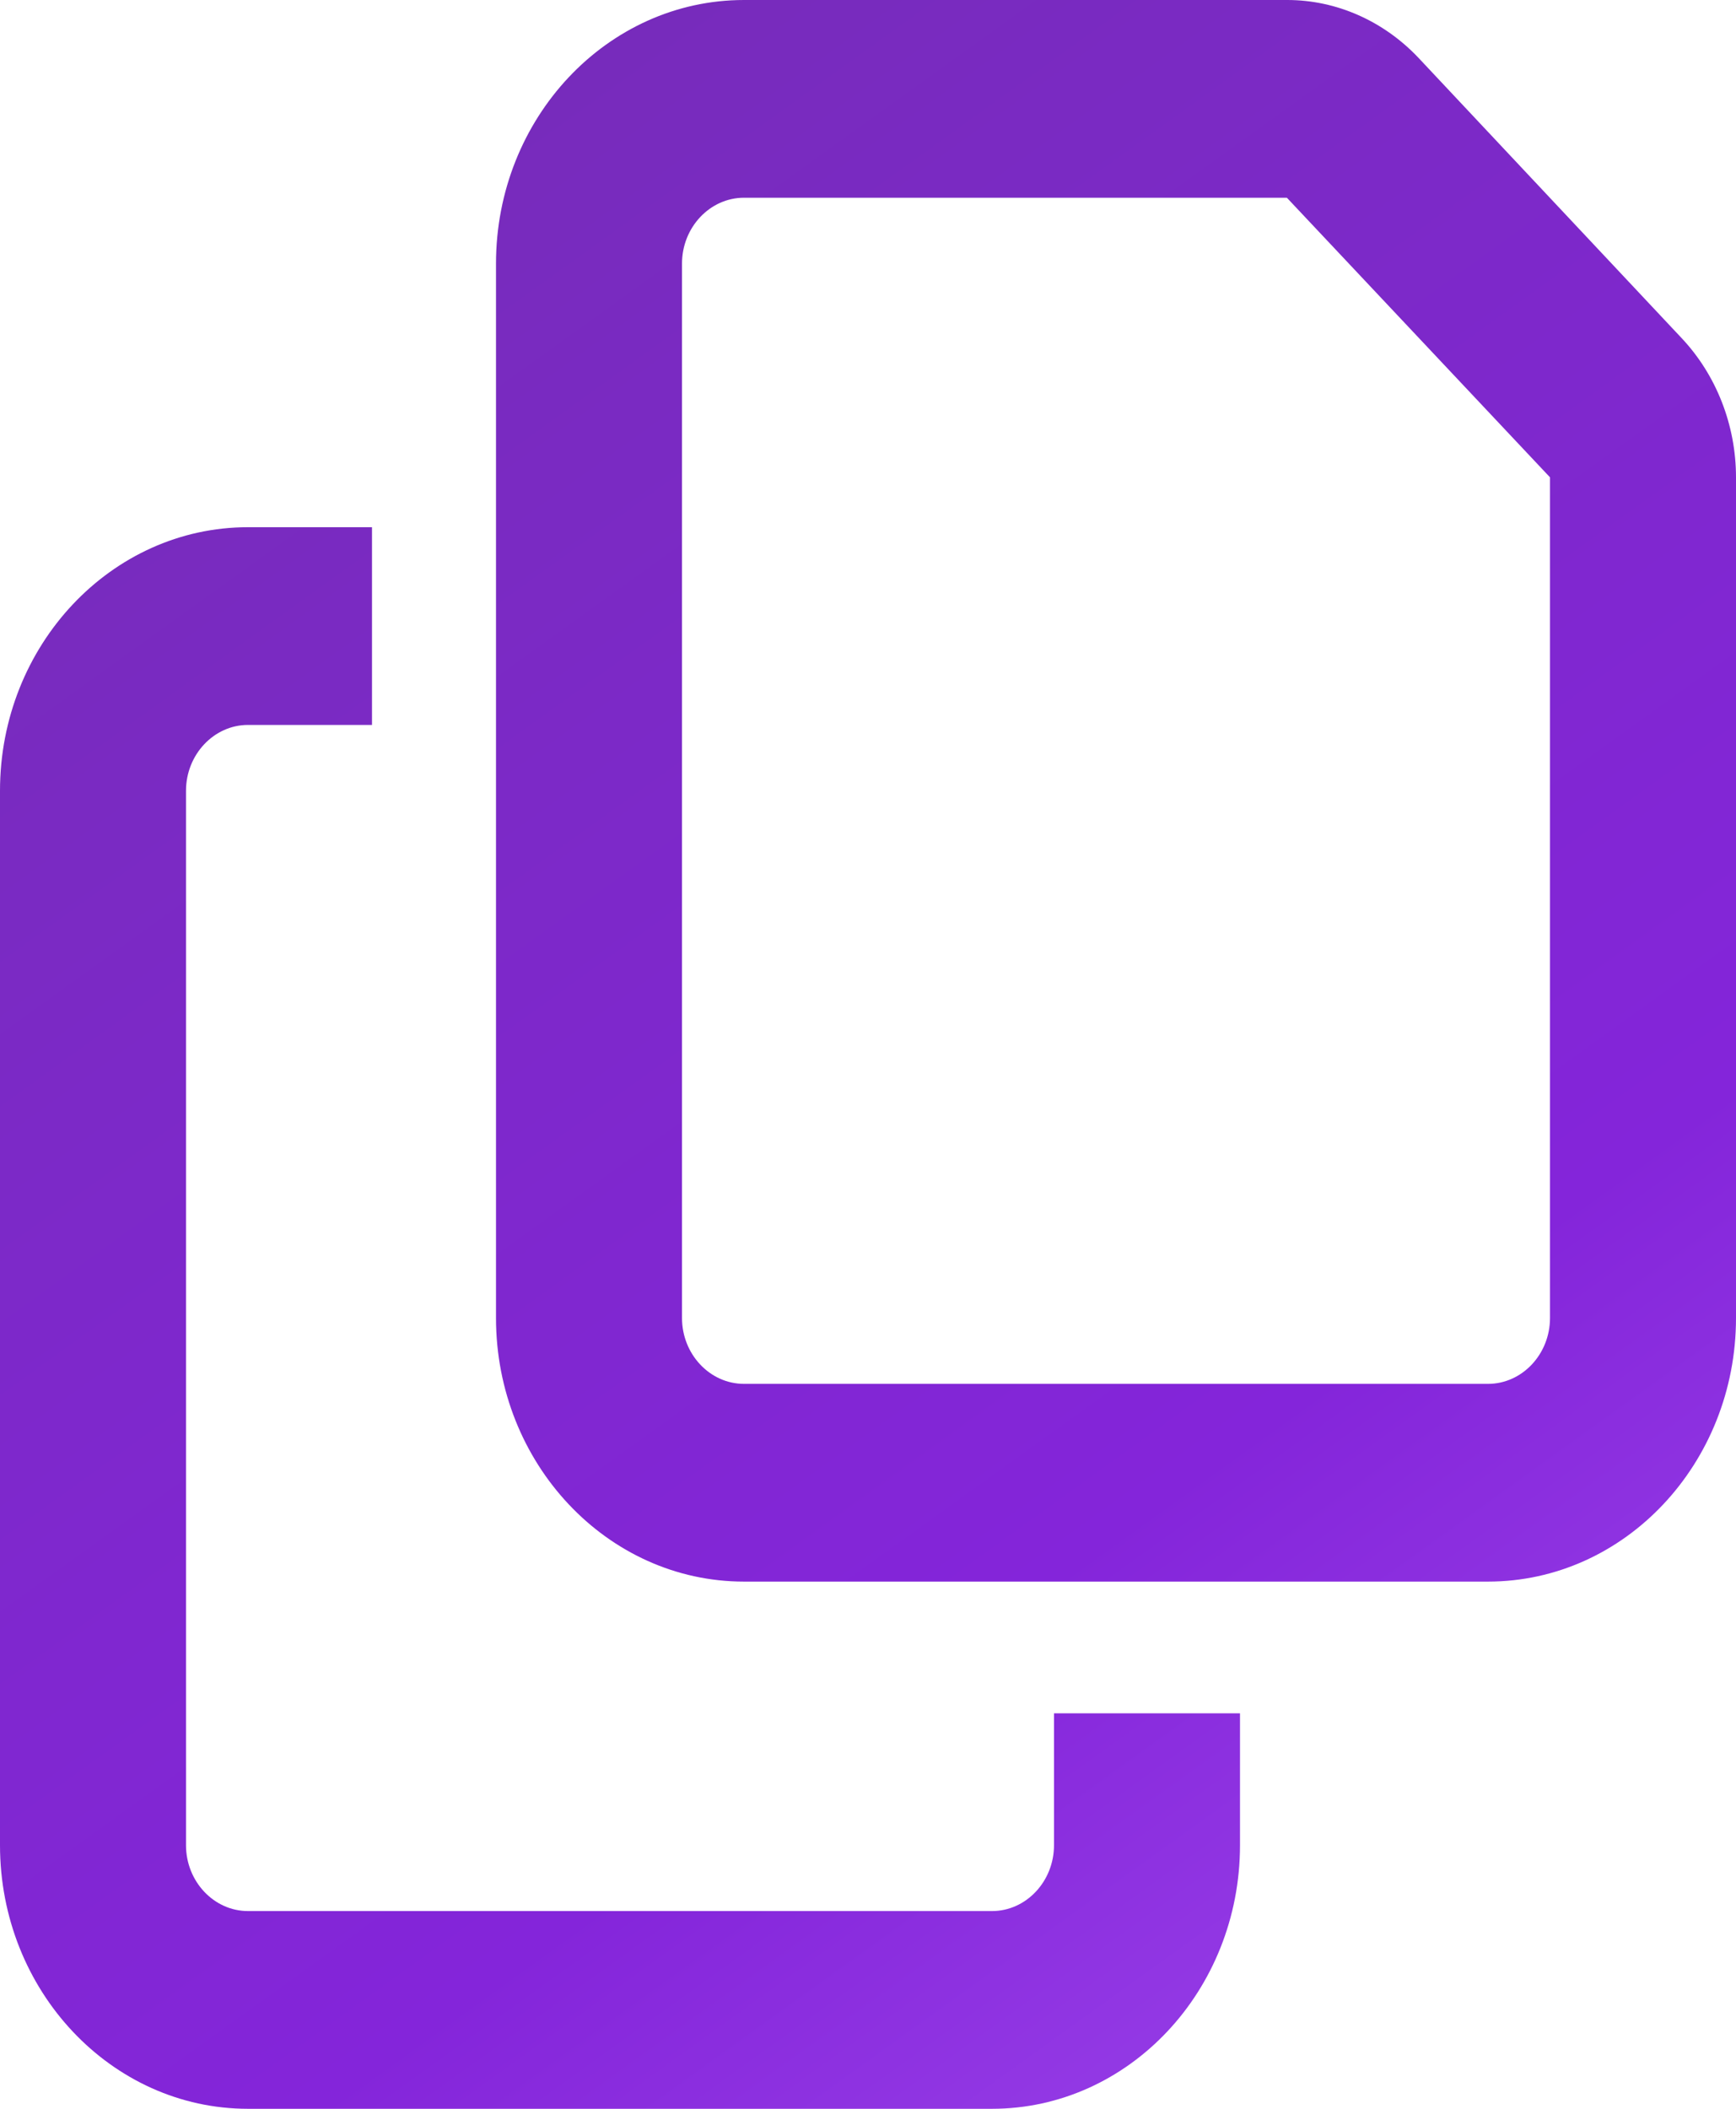 <svg width="14" height="17" viewBox="0 0 14 17" fill="none" xmlns="http://www.w3.org/2000/svg">
<path id="Vector" d="M12 11.156H6C5.725 11.156 5.5 10.917 5.5 10.625V2.125C5.5 1.833 5.725 1.594 6 1.594H10.378L12.5 3.848V10.625C12.5 10.917 12.275 11.156 12 11.156ZM6 12.75H12C13.103 12.75 14 11.797 14 10.625V3.848C14 3.427 13.841 3.021 13.559 2.723L11.441 0.468C11.159 0.169 10.778 0 10.381 0H6C4.897 0 4 0.953 4 2.125V10.625C4 11.797 4.897 12.75 6 12.75ZM2 4.25C0.897 4.25 0 5.203 0 6.375V14.875C0 16.047 0.897 17 2 17H8C9.103 17 10 16.047 10 14.875V13.812H8.5V14.875C8.5 15.167 8.275 15.406 8 15.406H2C1.725 15.406 1.5 15.167 1.5 14.875V6.375C1.5 6.083 1.725 5.844 2 5.844H3V4.25H2Z" fill="url(#paint0_linear_2007_648)"/>
<defs>
<linearGradient id="paint0_linear_2007_648" x1="12.51" y1="25.663" x2="-2.726" y2="4.479" gradientUnits="userSpaceOnUse">
<stop stop-color="#B96BFF"/>
<stop offset="0.493" stop-color="#8425DA"/>
<stop offset="1" stop-color="#762CB9"/>
</linearGradient>
</defs>
</svg>
